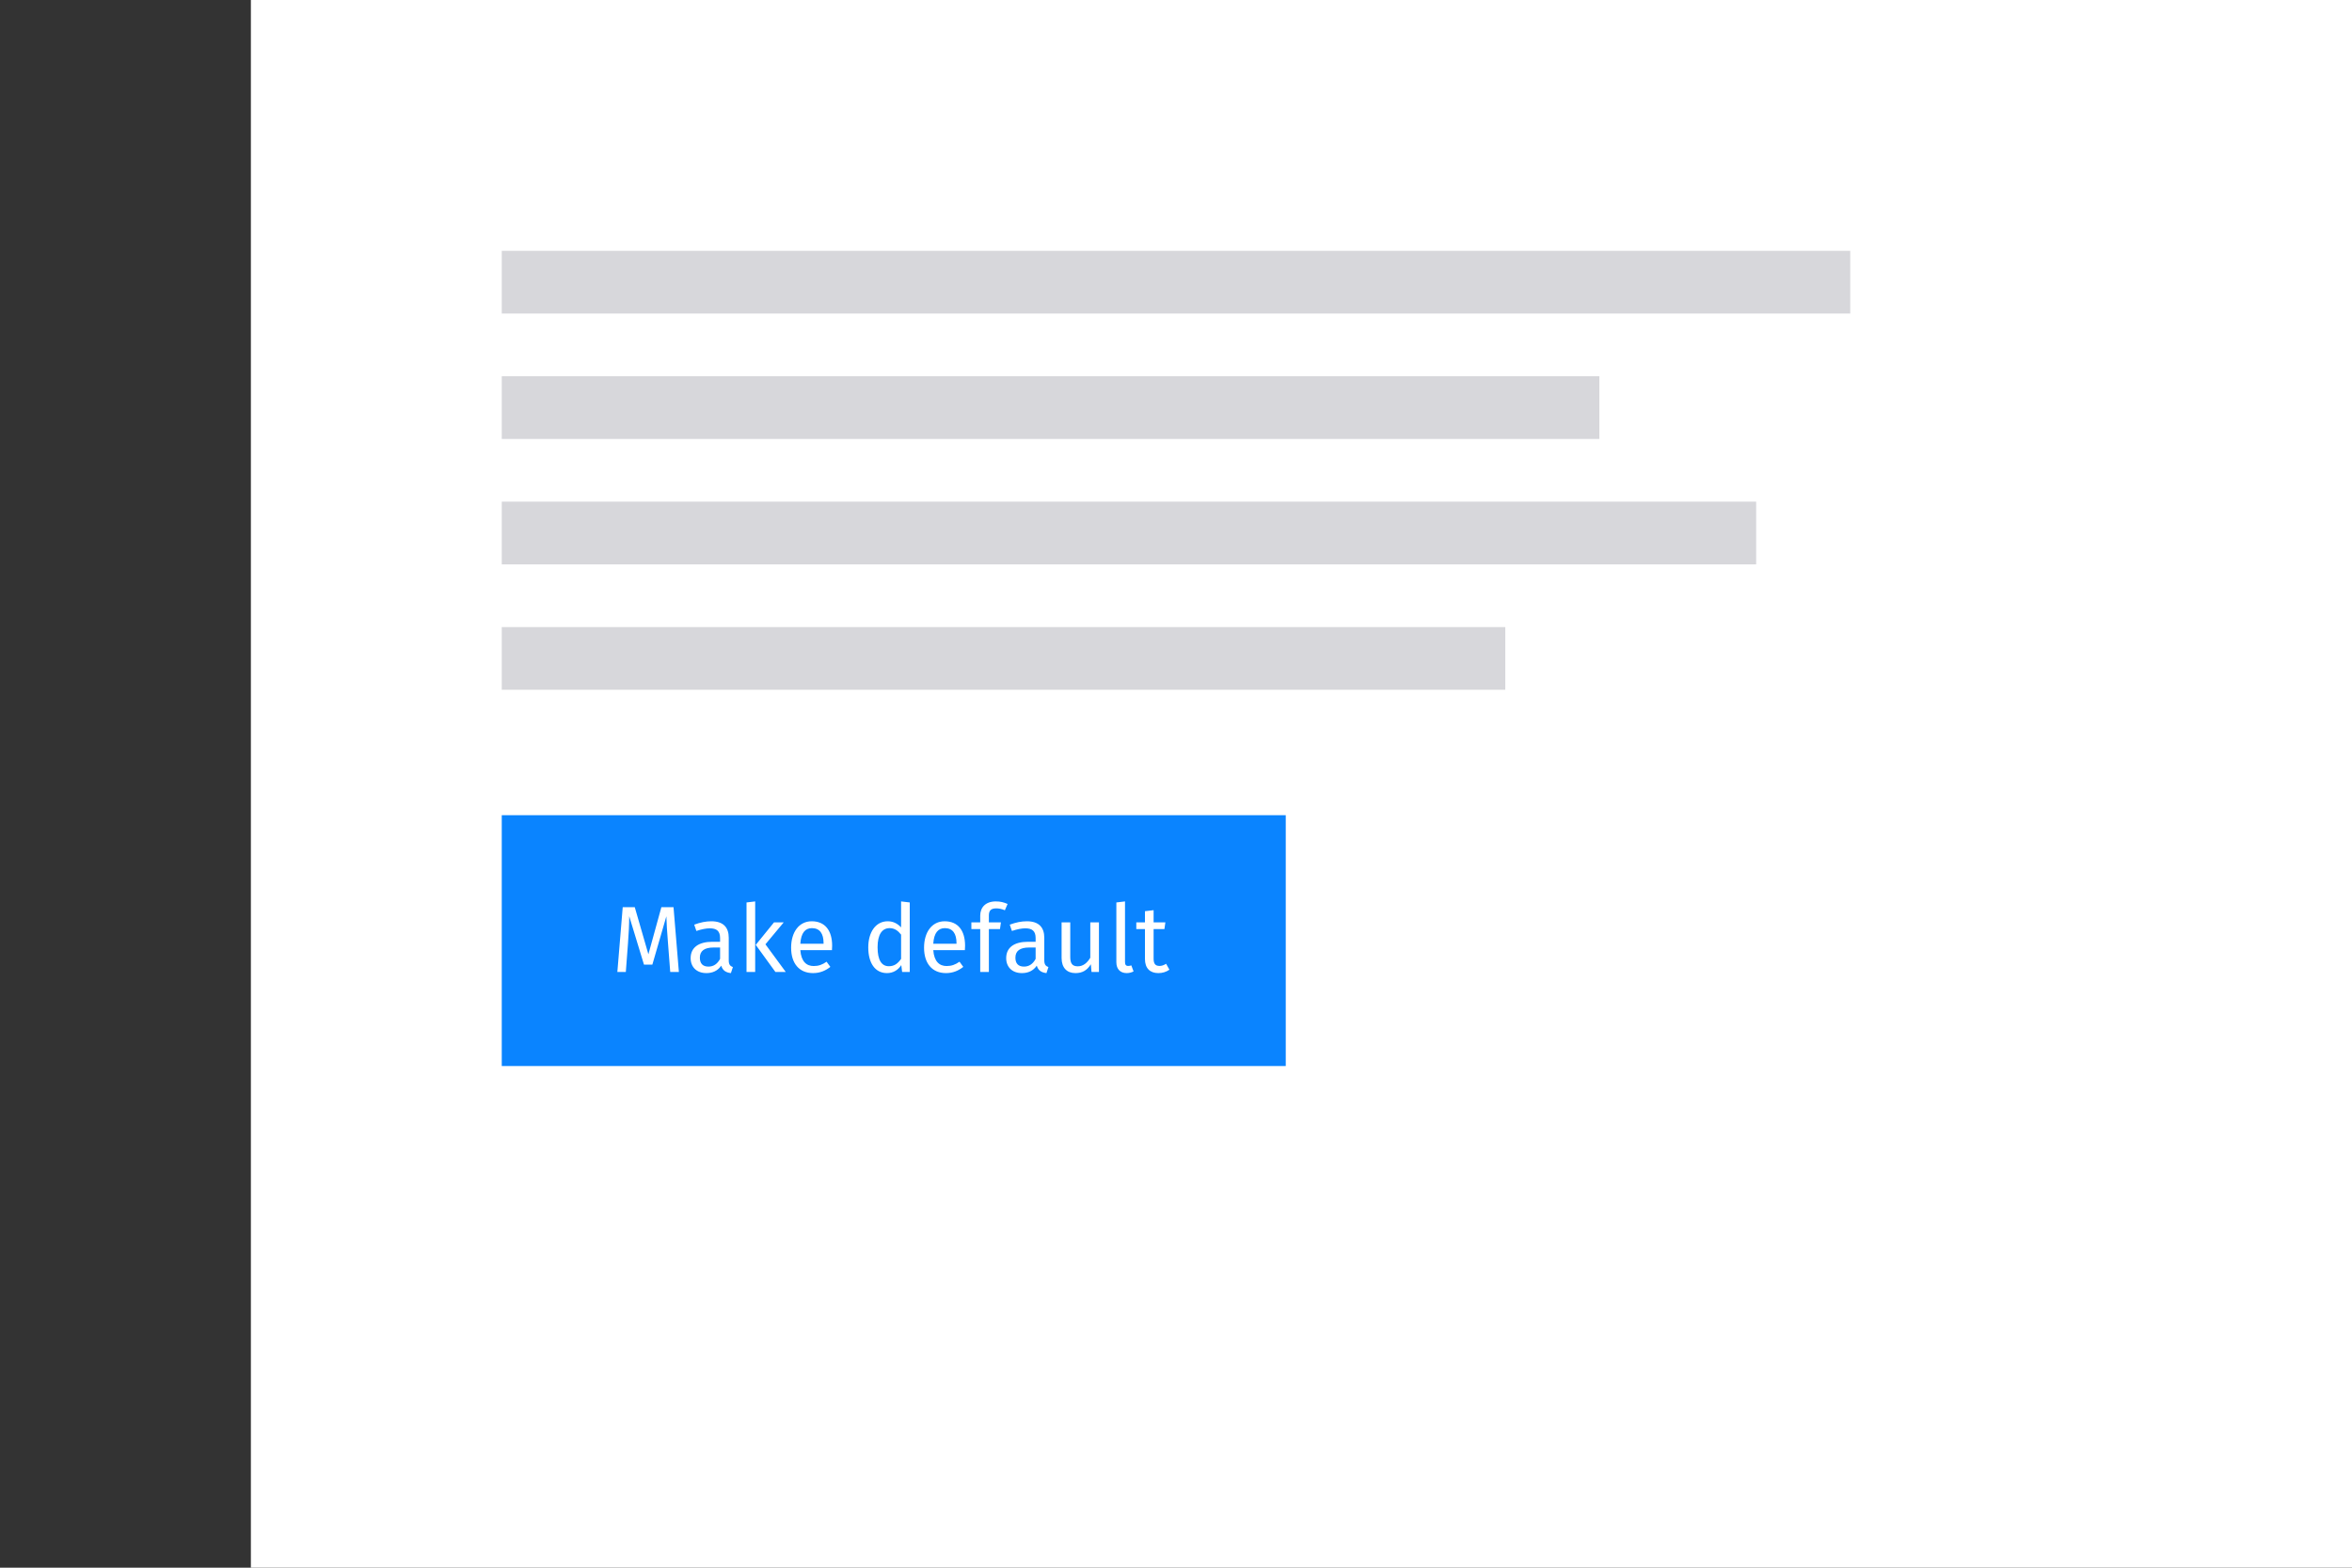 <svg xmlns="http://www.w3.org/2000/svg" width="300" height="200" style="background:#f9f9fa" viewBox="0 0 300 200">
  <rect x="0" y="0" width="300" height="200" fill="#333333" stroke="none"/>
  <g fill="none" fill-rule="evenodd">
    <rect width="268" height="200" x="32" fill="#FFF"/>
    <rect width="172" height="8" x="64" y="32" fill="#D7D7DB"/>
    <rect width="140" height="8" x="64" y="48" fill="#D7D7DB"/>
    <rect width="128" height="8" x="64" y="80" fill="#D7D7DB"/>
    <rect width="160" height="8" x="64" y="64" fill="#D7D7DB"/>
    <rect width="100" height="32" x="64" y="104" fill="#0A84FF"/>
    <path fill="#FFF" d="M85.908,115.732 L84.36,115.732 L82.704,121.744 L80.964,115.732 L79.428,115.732 L78.744,124 L79.824,124 L80.1,120.352 C80.196,119.14 80.256,117.856 80.256,116.884 L82.14,123.064 L83.208,123.064 L84.996,116.896 C85.008,117.58 85.092,118.972 85.2,120.268 L85.488,124 L86.592,124 L85.908,115.732 Z M92.952,122.524 C92.952,123.076 93.156,123.256 93.48,123.376 L93.228,124.144 C92.592,124.072 92.184,123.82 91.992,123.196 C91.548,123.856 90.876,124.144 90.108,124.144 C88.848,124.144 88.092,123.364 88.092,122.236 C88.092,120.88 89.112,120.148 90.876,120.148 L91.848,120.148 L91.848,119.68 C91.848,118.768 91.404,118.432 90.528,118.432 C90.06,118.432 89.472,118.552 88.824,118.768 L88.548,117.964 C89.328,117.676 90.024,117.532 90.732,117.532 C92.256,117.532 92.952,118.312 92.952,119.632 L92.952,122.524 Z M90.36,123.316 C91.008,123.316 91.488,122.992 91.848,122.332 L91.848,120.88 L91.02,120.88 C89.856,120.88 89.268,121.312 89.268,122.176 C89.268,122.92 89.64,123.316 90.36,123.316 Z M96.324,115 L95.22,115.132 L95.22,124 L96.324,124 L96.324,115 Z M99.96,117.676 L98.724,117.676 L96.396,120.544 L98.904,124 L100.224,124 L97.632,120.472 L99.96,117.676 Z M106.14,120.652 C106.14,120.868 106.128,121.072 106.116,121.216 L102.084,121.216 C102.192,122.68 102.876,123.244 103.788,123.244 C104.412,123.244 104.88,123.076 105.432,122.692 L105.912,123.352 C105.288,123.844 104.58,124.144 103.704,124.144 C101.94,124.144 100.908,122.908 100.908,120.904 C100.908,118.936 101.904,117.532 103.536,117.532 C105.24,117.532 106.14,118.72 106.14,120.652 Z M105.048,120.4 L105.048,120.328 C105.048,119.092 104.556,118.408 103.56,118.408 C102.72,118.408 102.168,118.996 102.084,120.4 L105.048,120.4 Z M114.936,115 L116.04,115.132 L116.04,124 L115.068,124 L114.96,123.124 C114.552,123.76 113.916,124.144 113.136,124.144 C111.6,124.144 110.748,122.836 110.748,120.868 C110.748,118.936 111.684,117.532 113.232,117.532 C113.976,117.532 114.516,117.868 114.936,118.312 L114.936,115 Z M113.376,123.268 C114.084,123.268 114.516,122.92 114.936,122.332 L114.936,119.236 C114.54,118.732 114.096,118.408 113.472,118.408 C112.524,118.408 111.936,119.2 111.936,120.844 C111.936,122.512 112.464,123.268 113.376,123.268 Z M123.096,120.652 C123.096,120.868 123.084,121.072 123.072,121.216 L119.04,121.216 C119.148,122.68 119.832,123.244 120.744,123.244 C121.368,123.244 121.836,123.076 122.388,122.692 L122.868,123.352 C122.244,123.844 121.536,124.144 120.66,124.144 C118.896,124.144 117.864,122.908 117.864,120.904 C117.864,118.936 118.86,117.532 120.492,117.532 C122.196,117.532 123.096,118.72 123.096,120.652 Z M122.004,120.4 L122.004,120.328 C122.004,119.092 121.512,118.408 120.516,118.408 C119.676,118.408 119.124,118.996 119.04,120.4 L122.004,120.4 Z M127.068,115.888 C126.372,115.888 126.132,116.188 126.132,116.8 L126.132,117.676 L127.668,117.676 L127.548,118.528 L126.132,118.528 L126.132,124 L125.028,124 L125.028,118.528 L123.9,118.528 L123.9,117.676 L125.028,117.676 L125.028,116.812 C125.028,115.756 125.724,115 127.008,115 C127.608,115 128.016,115.108 128.52,115.324 L128.172,116.128 C127.764,115.948 127.392,115.888 127.068,115.888 Z M133.2,122.524 C133.2,123.076 133.404,123.256 133.728,123.376 L133.476,124.144 C132.84,124.072 132.432,123.82 132.24,123.196 C131.796,123.856 131.124,124.144 130.356,124.144 C129.096,124.144 128.34,123.364 128.34,122.236 C128.34,120.88 129.36,120.148 131.124,120.148 L132.096,120.148 L132.096,119.68 C132.096,118.768 131.652,118.432 130.776,118.432 C130.308,118.432 129.72,118.552 129.072,118.768 L128.796,117.964 C129.576,117.676 130.272,117.532 130.98,117.532 C132.504,117.532 133.2,118.312 133.2,119.632 L133.2,122.524 Z M130.608,123.316 C131.256,123.316 131.736,122.992 132.096,122.332 L132.096,120.88 L131.268,120.88 C130.104,120.88 129.516,121.312 129.516,122.176 C129.516,122.92 129.888,123.316 130.608,123.316 Z M140.172,117.676 L139.068,117.676 L139.068,122.188 C138.684,122.824 138.168,123.28 137.484,123.28 C136.8,123.28 136.512,122.956 136.512,122.092 L136.512,117.676 L135.408,117.676 L135.408,122.212 C135.408,123.448 136.068,124.144 137.172,124.144 C138.072,124.144 138.66,123.784 139.14,123.016 L139.224,124 L140.172,124 L140.172,117.676 Z M143.712,124.144 C144.036,124.144 144.348,124.06 144.588,123.928 L144.3,123.16 C144.18,123.208 144.048,123.232 143.892,123.232 C143.604,123.232 143.496,123.064 143.496,122.728 L143.496,115 L142.392,115.132 L142.392,122.752 C142.392,123.652 142.908,124.144 143.712,124.144 Z M148.74,122.956 C148.428,123.148 148.176,123.232 147.9,123.232 C147.348,123.232 147.144,122.932 147.144,122.296 L147.144,118.528 L148.524,118.528 L148.644,117.676 L147.144,117.676 L147.144,116.116 L146.04,116.248 L146.04,117.676 L144.936,117.676 L144.936,118.528 L146.04,118.528 L146.04,122.344 C146.04,123.52 146.676,124.144 147.744,124.144 C148.284,124.144 148.74,124 149.16,123.712 L148.74,122.956 Z"/>
  </g>
</svg>
